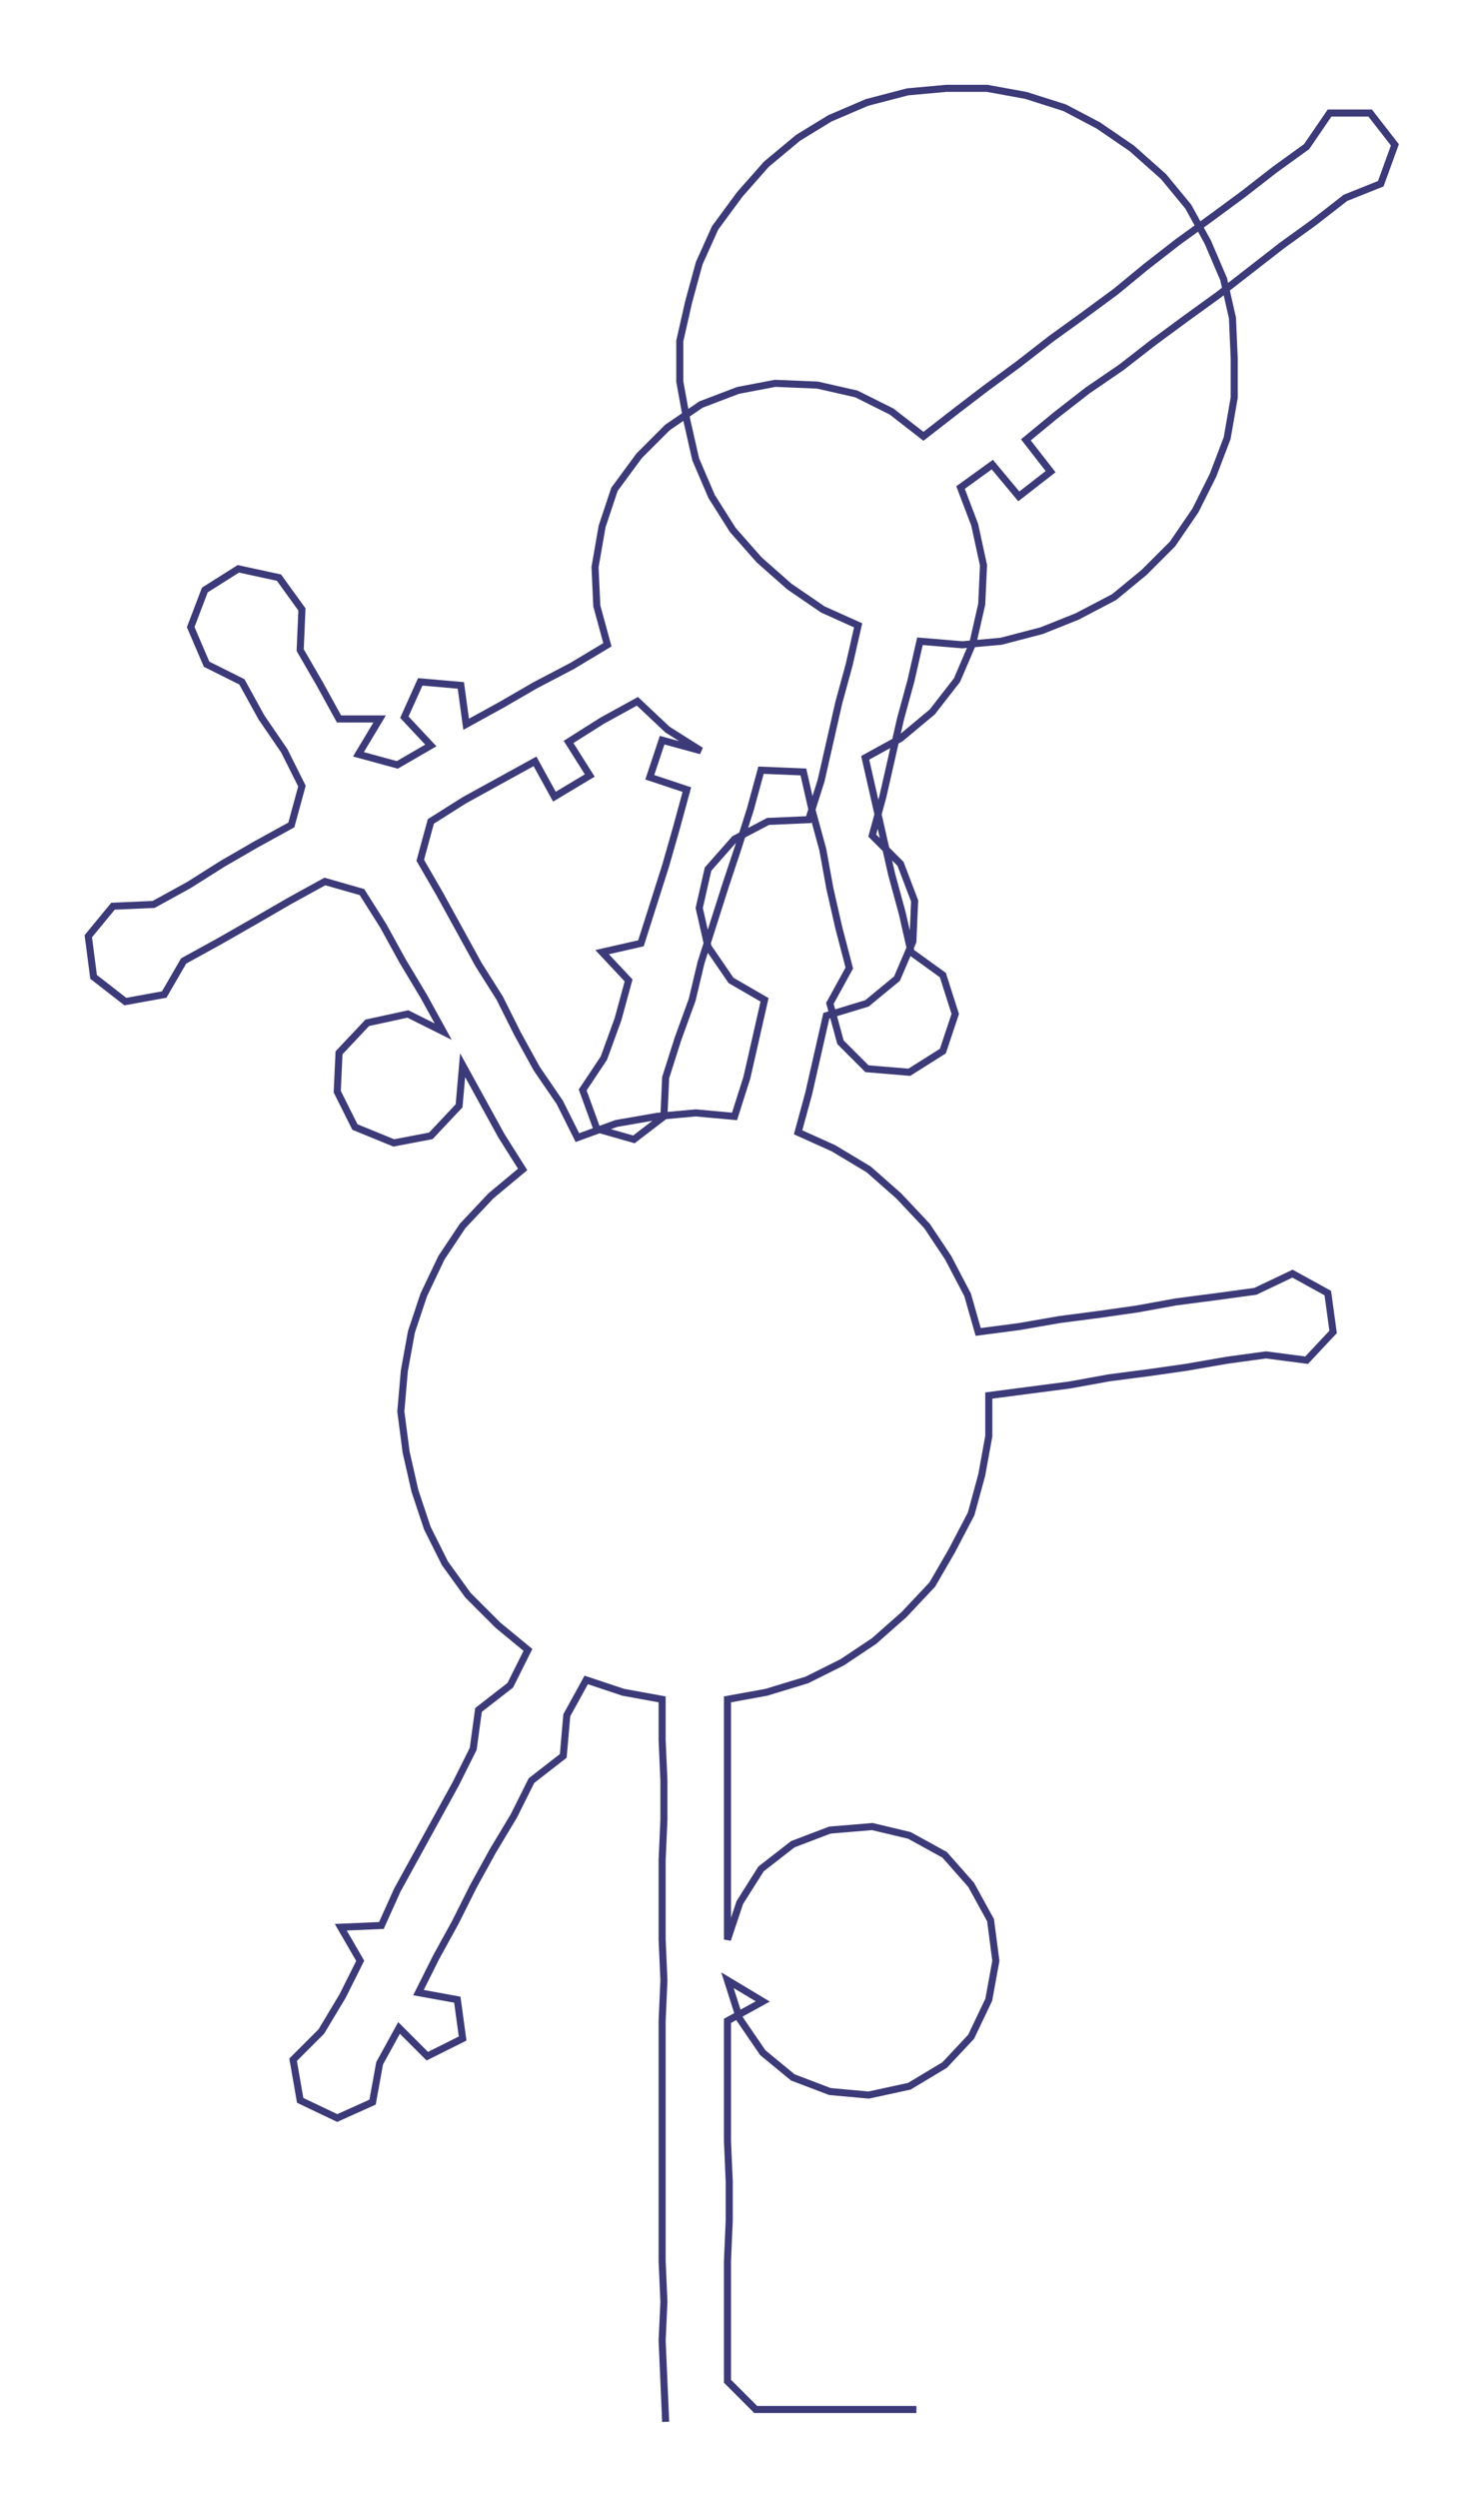 <ns0:svg xmlns:ns0="http://www.w3.org/2000/svg" width="178.25px" height="300px" viewBox="0 0 840.46 1414.52"><ns0:path style="stroke:#3c3a78;stroke-width:4px;fill:none;" d="M377 1371 L377 1371 L376 1348 L375 1325 L376 1303 L375 1280 L375 1257 L375 1235 L375 1212 L375 1189 L375 1167 L375 1144 L376 1121 L375 1098 L375 1076 L375 1053 L376 1030 L376 1008 L375 985 L375 962 L353 958 L332 951 L321 971 L319 994 L301 1008 L291 1028 L279 1048 L268 1068 L258 1088 L247 1108 L237 1128 L259 1132 L262 1154 L242 1164 L226 1148 L215 1168 L211 1190 L191 1199 L170 1189 L166 1166 L182 1150 L194 1130 L204 1110 L193 1091 L216 1090 L225 1070 L236 1050 L247 1030 L258 1010 L268 990 L271 968 L289 954 L299 934 L282 920 L265 903 L252 885 L242 865 L235 844 L230 822 L227 799 L229 776 L233 754 L240 733 L250 712 L262 694 L278 677 L296 662 L284 643 L273 623 L262 603 L260 626 L244 643 L223 647 L201 638 L191 618 L192 596 L208 579 L231 574 L251 584 L240 564 L228 544 L217 524 L205 505 L184 499 L164 510 L145 521 L124 533 L104 544 L93 563 L71 567 L53 553 L50 530 L64 513 L87 512 L107 501 L126 489 L145 478 L165 467 L171 445 L161 425 L148 406 L137 386 L117 376 L108 355 L116 334 L135 322 L158 327 L171 345 L170 368 L181 387 L192 407 L215 407 L203 427 L225 433 L244 422 L229 406 L238 386 L261 388 L264 410 L284 399 L303 388 L324 377 L344 365 L338 343 L337 321 L341 298 L348 277 L362 258 L378 242 L397 229 L418 221 L439 217 L463 218 L485 223 L505 233 L523 247 L541 233 L558 220 L577 206 L595 192 L613 179 L632 165 L649 151 L667 137 L685 124 L704 110 L722 96 L740 83 L753 64 L776 64 L790 82 L782 104 L762 112 L744 126 L726 139 L708 153 L690 167 L672 180 L653 194 L635 208 L616 221 L598 235 L581 249 L595 267 L577 281 L562 263 L544 276 L552 297 L557 320 L556 342 L551 364 L542 385 L528 403 L510 418 L490 429 L495 451 L500 473 L505 495 L511 517 L516 539 L534 552 L541 574 L534 595 L515 607 L491 605 L476 590 L470 568 L481 548 L475 525 L470 503 L466 481 L460 459 L455 437 L431 436 L425 458 L418 480 L411 501 L404 523 L397 545 L392 566 L384 588 L377 610 L376 632 L359 645 L338 639 L330 617 L342 599 L350 577 L356 555 L341 539 L363 534 L370 512 L377 490 L383 469 L389 447 L368 440 L375 419 L397 425 L378 413 L361 397 L341 408 L322 420 L334 439 L314 451 L303 431 L283 442 L263 453 L244 465 L238 487 L249 506 L260 526 L271 546 L283 565 L293 585 L304 605 L317 624 L327 644 L349 636 L372 632 L394 630 L416 632 L423 610 L428 588 L433 566 L414 555 L401 536 L396 514 L401 492 L416 475 L435 465 L458 464 L465 442 L470 420 L475 398 L481 376 L486 354 L466 345 L447 332 L430 317 L415 300 L403 281 L394 260 L389 238 L385 216 L385 193 L390 171 L396 149 L405 129 L419 110 L434 93 L452 78 L470 67 L491 58 L514 52 L536 50 L559 50 L581 54 L603 61 L622 71 L641 84 L659 100 L673 117 L684 137 L693 158 L698 180 L699 203 L699 225 L695 248 L687 269 L677 289 L664 308 L648 324 L631 338 L610 349 L590 357 L567 363 L545 365 L521 363 L516 385 L510 407 L505 429 L500 451 L494 473 L510 489 L518 510 L517 533 L508 554 L491 568 L468 575 L463 597 L458 619 L452 641 L472 650 L492 662 L509 677 L525 694 L537 712 L548 733 L554 754 L577 751 L600 747 L623 744 L644 741 L666 737 L689 734 L711 731 L732 721 L752 732 L755 754 L740 770 L717 767 L695 770 L672 774 L651 777 L628 780 L606 784 L583 787 L560 790 L560 813 L556 835 L550 857 L539 878 L528 897 L512 914 L495 929 L477 941 L457 951 L434 958 L412 962 L412 985 L412 1008 L412 1030 L412 1053 L412 1076 L412 1098 L419 1077 L431 1058 L449 1044 L470 1036 L494 1034 L515 1039 L535 1050 L550 1067 L561 1087 L564 1110 L560 1132 L550 1153 L535 1169 L515 1181 L492 1186 L470 1184 L449 1176 L432 1162 L419 1143 L412 1121 L432 1133 L412 1144 L412 1167 L412 1189 L412 1212 L413 1235 L413 1257 L412 1280 L412 1303 L412 1325 L412 1348 L428 1364 L451 1364 L474 1364 L496 1364 L519 1364" /></ns0:svg>